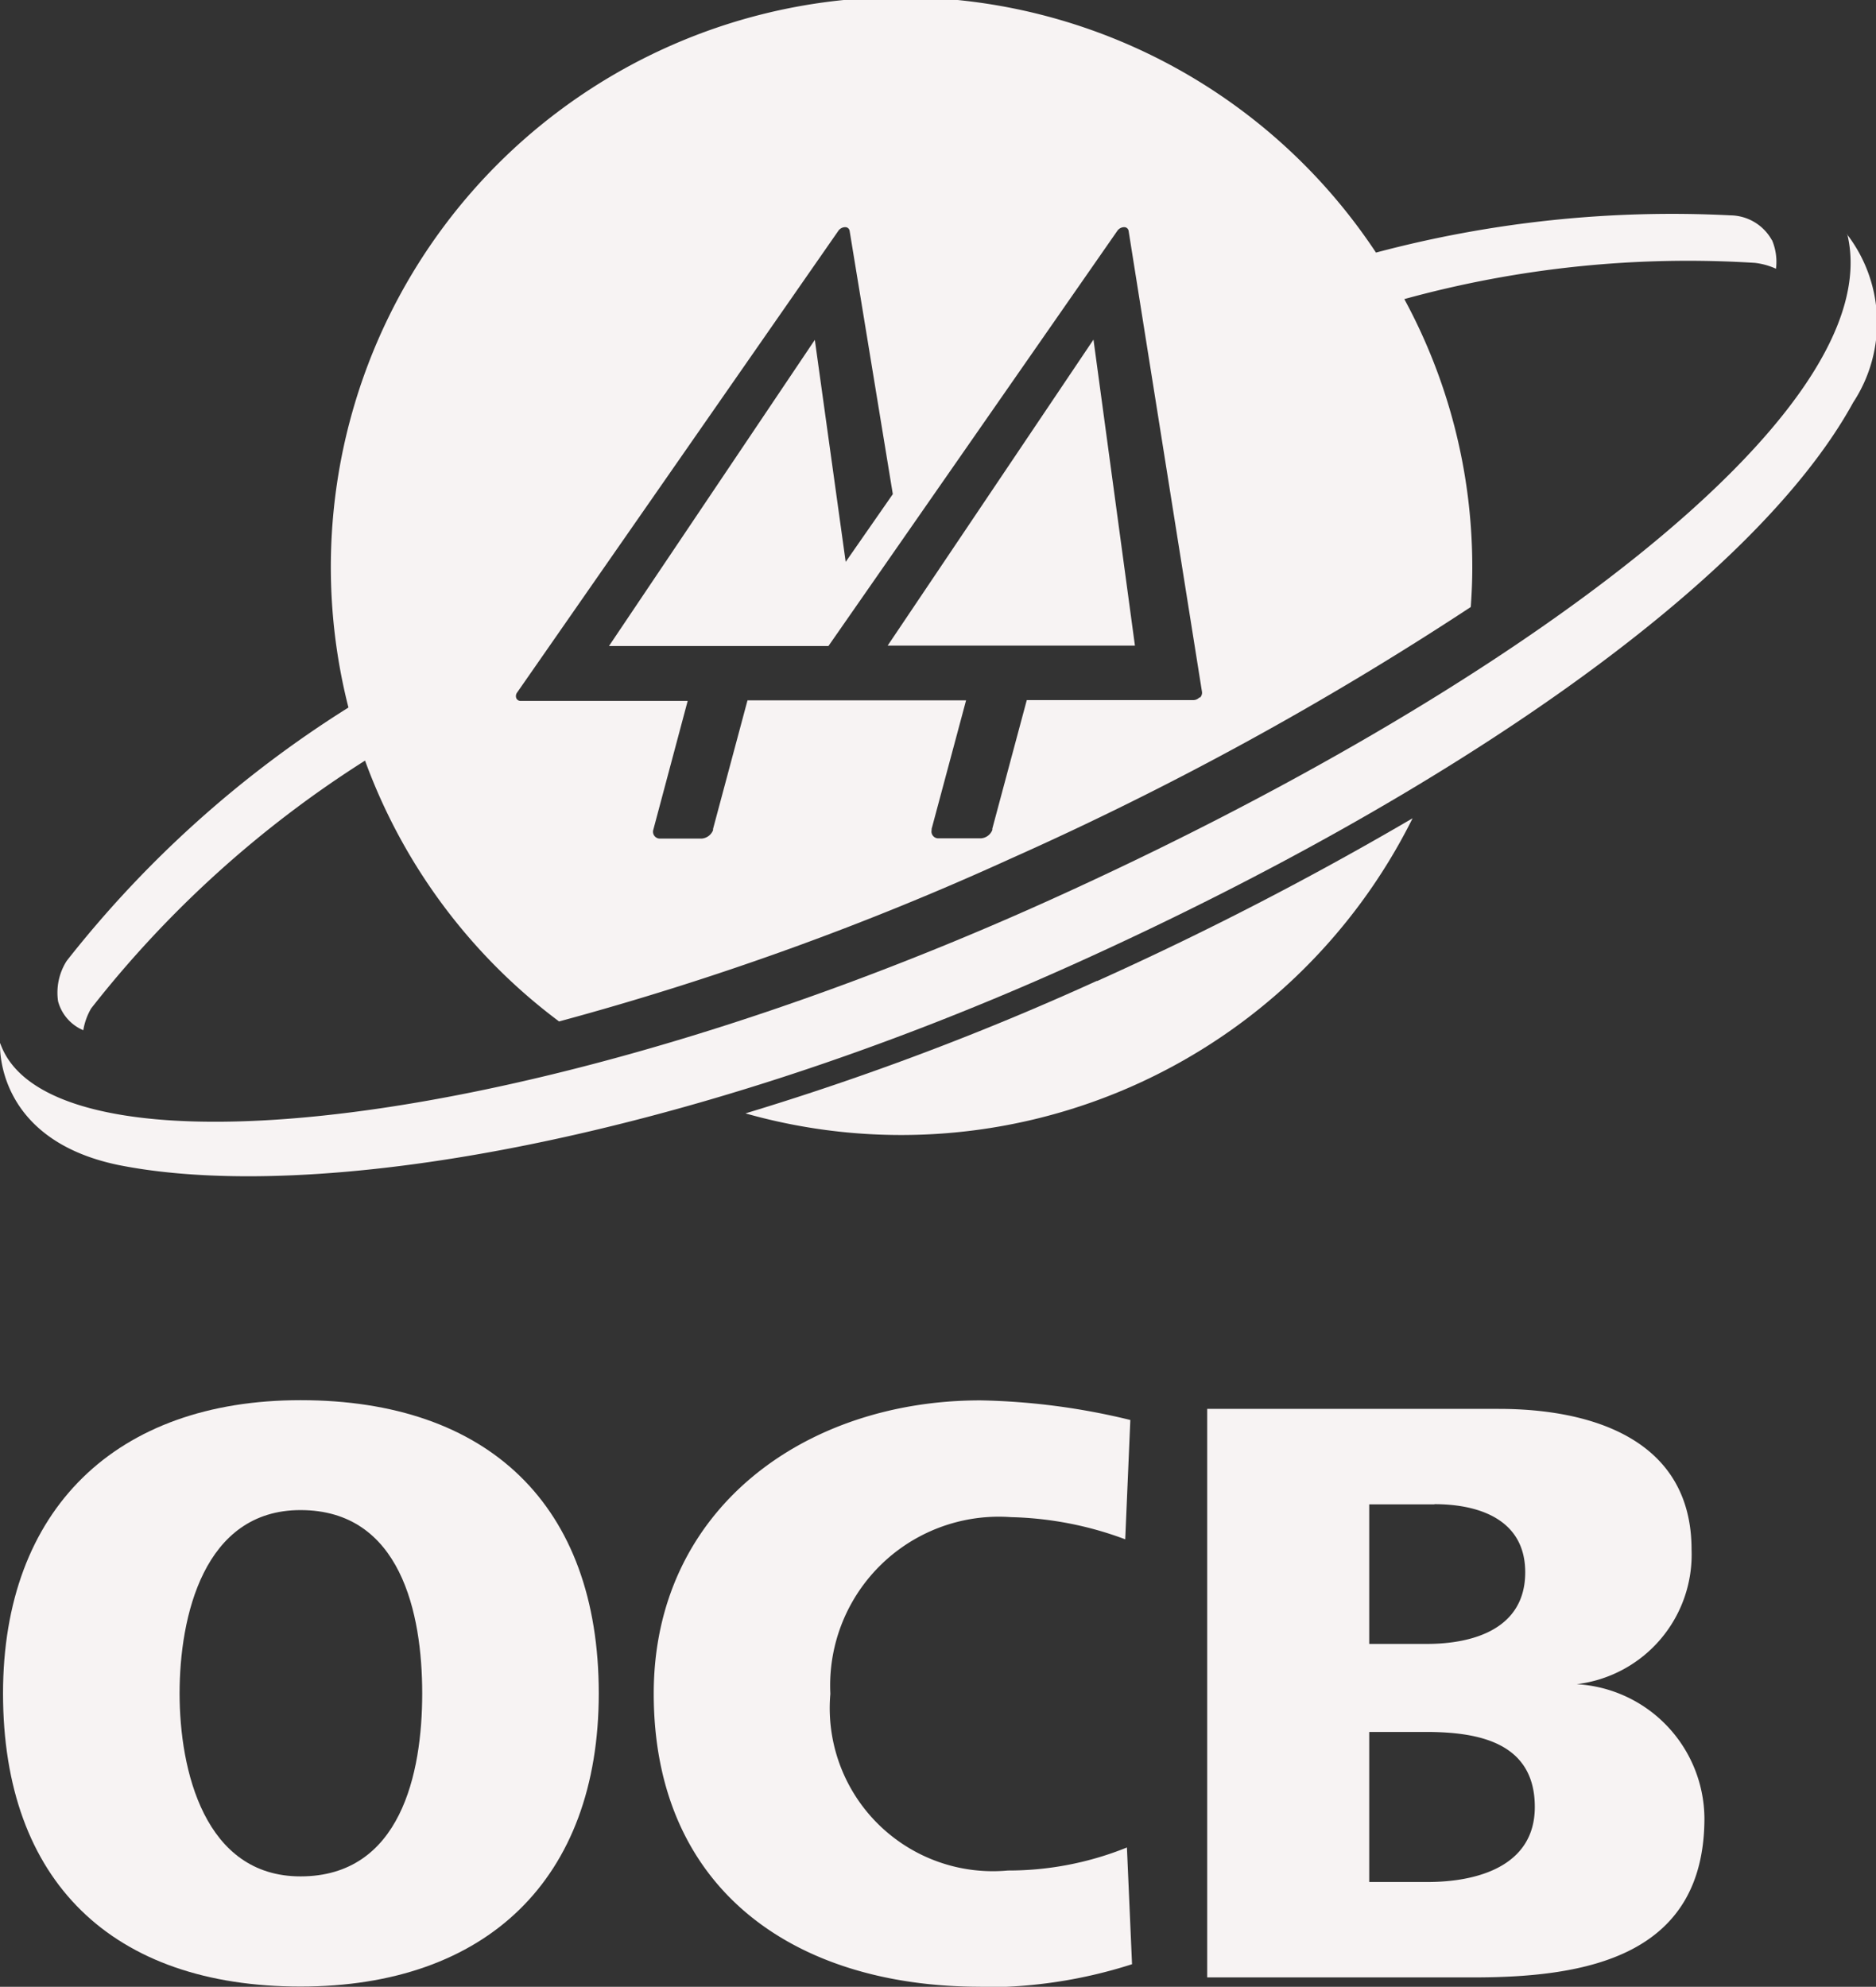 <svg xmlns="http://www.w3.org/2000/svg" width="29.73" height="31.487" viewBox="0 0 29.73 31.487"><rect x="0" y="0" width="29.73" height="31.487" fill="#333333" stroke="none"/><g transform="translate(0 0)"><g transform="translate(0 3.707)"><path d="M405.573,433.452c.691,2.848-5.419,7.294-12.615,10.547-8.252,3.733-15.667,4.457-16.617,2.375-.016-.034-.029-.069-.041-.1,0,0-.106,1.531,1.89,1.937,3.034.6,8.765-.307,15.194-3.216,5.835-2.64,10.706-5.991,12.284-8.873a2.3,2.3,0,0,0-.1-2.666" transform="translate(-376.299 -433.452)" fill="#f7f3f3"/><path d="M381.09,464.5c-1.535,0-1.916,1.689-1.916,2.905s.394,2.9,1.916,2.9c1.589,0,1.929-1.634,1.929-2.9s-.339-2.905-1.929-2.905m0,7.551c-2.975,0-4.714-1.661-4.714-4.646,0-2.918,1.793-4.647,4.714-4.647,2.975,0,4.727,1.662,4.727,4.647,0,2.944-1.779,4.646-4.727,4.646" transform="translate(-376.328 -444.275)" fill="#f7f3f3"/><path d="M397.9,472.054c-2.962,0-5.176-1.553-5.176-4.646,0-2.918,2.39-4.647,5.176-4.647a10.8,10.8,0,0,1,2.377.311l-.081,1.891a5.505,5.505,0,0,0-1.807-.351,2.674,2.674,0,0,0-2.866,2.8,2.585,2.585,0,0,0,2.812,2.8,5.017,5.017,0,0,0,1.888-.365l.081,1.85a7.612,7.612,0,0,1-2.4.365" transform="translate(-382.364 -444.275)" fill="#f7f3f3"/><path d="M410.1,468.095h-.9v2.378h.924c.775,0,1.7-.243,1.7-1.189,0-1.027-.9-1.189-1.725-1.189m.136-3.607H409.2V466.7h.91c.747,0,1.562-.243,1.562-1.135,0-.838-.734-1.08-1.44-1.08m.625,7.5h-4.225v-9.01h4.619c1.48,0,3.057.486,3.057,2.229a2.068,2.068,0,0,1-1.82,2.134,2.145,2.145,0,0,1,2.024,2.121c0,2.189-1.861,2.526-3.655,2.526" transform="translate(-387.501 -444.354)" fill="#f7f3f3"/></g><path d="M398.6,440.955l1.482,0,2.437,0-.657-4.85Z" transform="translate(-384.533 -430.723)" fill="#f7f3f3"/><g transform="translate(0.899 0)"><path d="M395.834,438.625a.131.131,0,0,1-.092.044l-2.645,0-.546,2.037,0,.008,0,.013,0,0a.208.208,0,0,1-.182.133H391.7a.108.108,0,0,1-.111-.131h0l0-.019.546-2.037h-3.464l-.546,2.038s0,0,0,.009l0,.011h0a.211.211,0,0,1-.182.133h-.655a.109.109,0,0,1-.112-.132h0l.005-.018.542-2.032-2.647,0a.073.073,0,0,1-.069-.043.094.094,0,0,1,.014-.091l5.087-7.312a.135.135,0,0,1,.108-.062.07.07,0,0,1,.074.062l.684,4.169-.747,1.074-.489-3.519-3.262,4.852,3.478,0,4.576-6.577a.135.135,0,0,1,.107-.061.07.07,0,0,1,.074.061l1.163,7.306a.109.109,0,0,1-.033.09m9.064-7.251a.761.761,0,0,0-.656-.393,18.247,18.247,0,0,0-5.618.59,9.031,9.031,0,0,0-16.284,7.21,17.478,17.478,0,0,0-4.465,4.015.937.937,0,0,0-.137.639.691.691,0,0,0,.4.46,1.017,1.017,0,0,1,.124-.345,17.208,17.208,0,0,1,4.341-3.928,9.014,9.014,0,0,0,3.075,4.134,46.505,46.505,0,0,0,7.154-2.579,51.173,51.173,0,0,0,7.294-3.989c.015-.206.024-.413.024-.623a8.9,8.9,0,0,0-1.077-4.257,16.948,16.948,0,0,1,5.555-.574,1.112,1.112,0,0,1,.335.093.882.882,0,0,0-.063-.454" transform="translate(-377.724 -427.574)" fill="#f7f3f3"/><path d="M400.6,450.709a44.639,44.639,0,0,1-5.569,2.1,9.053,9.053,0,0,0,10.572-4.677,52.76,52.76,0,0,1-5,2.58" transform="translate(-384.116 -435.164)" fill="#f7f3f3"/></g></g></svg>